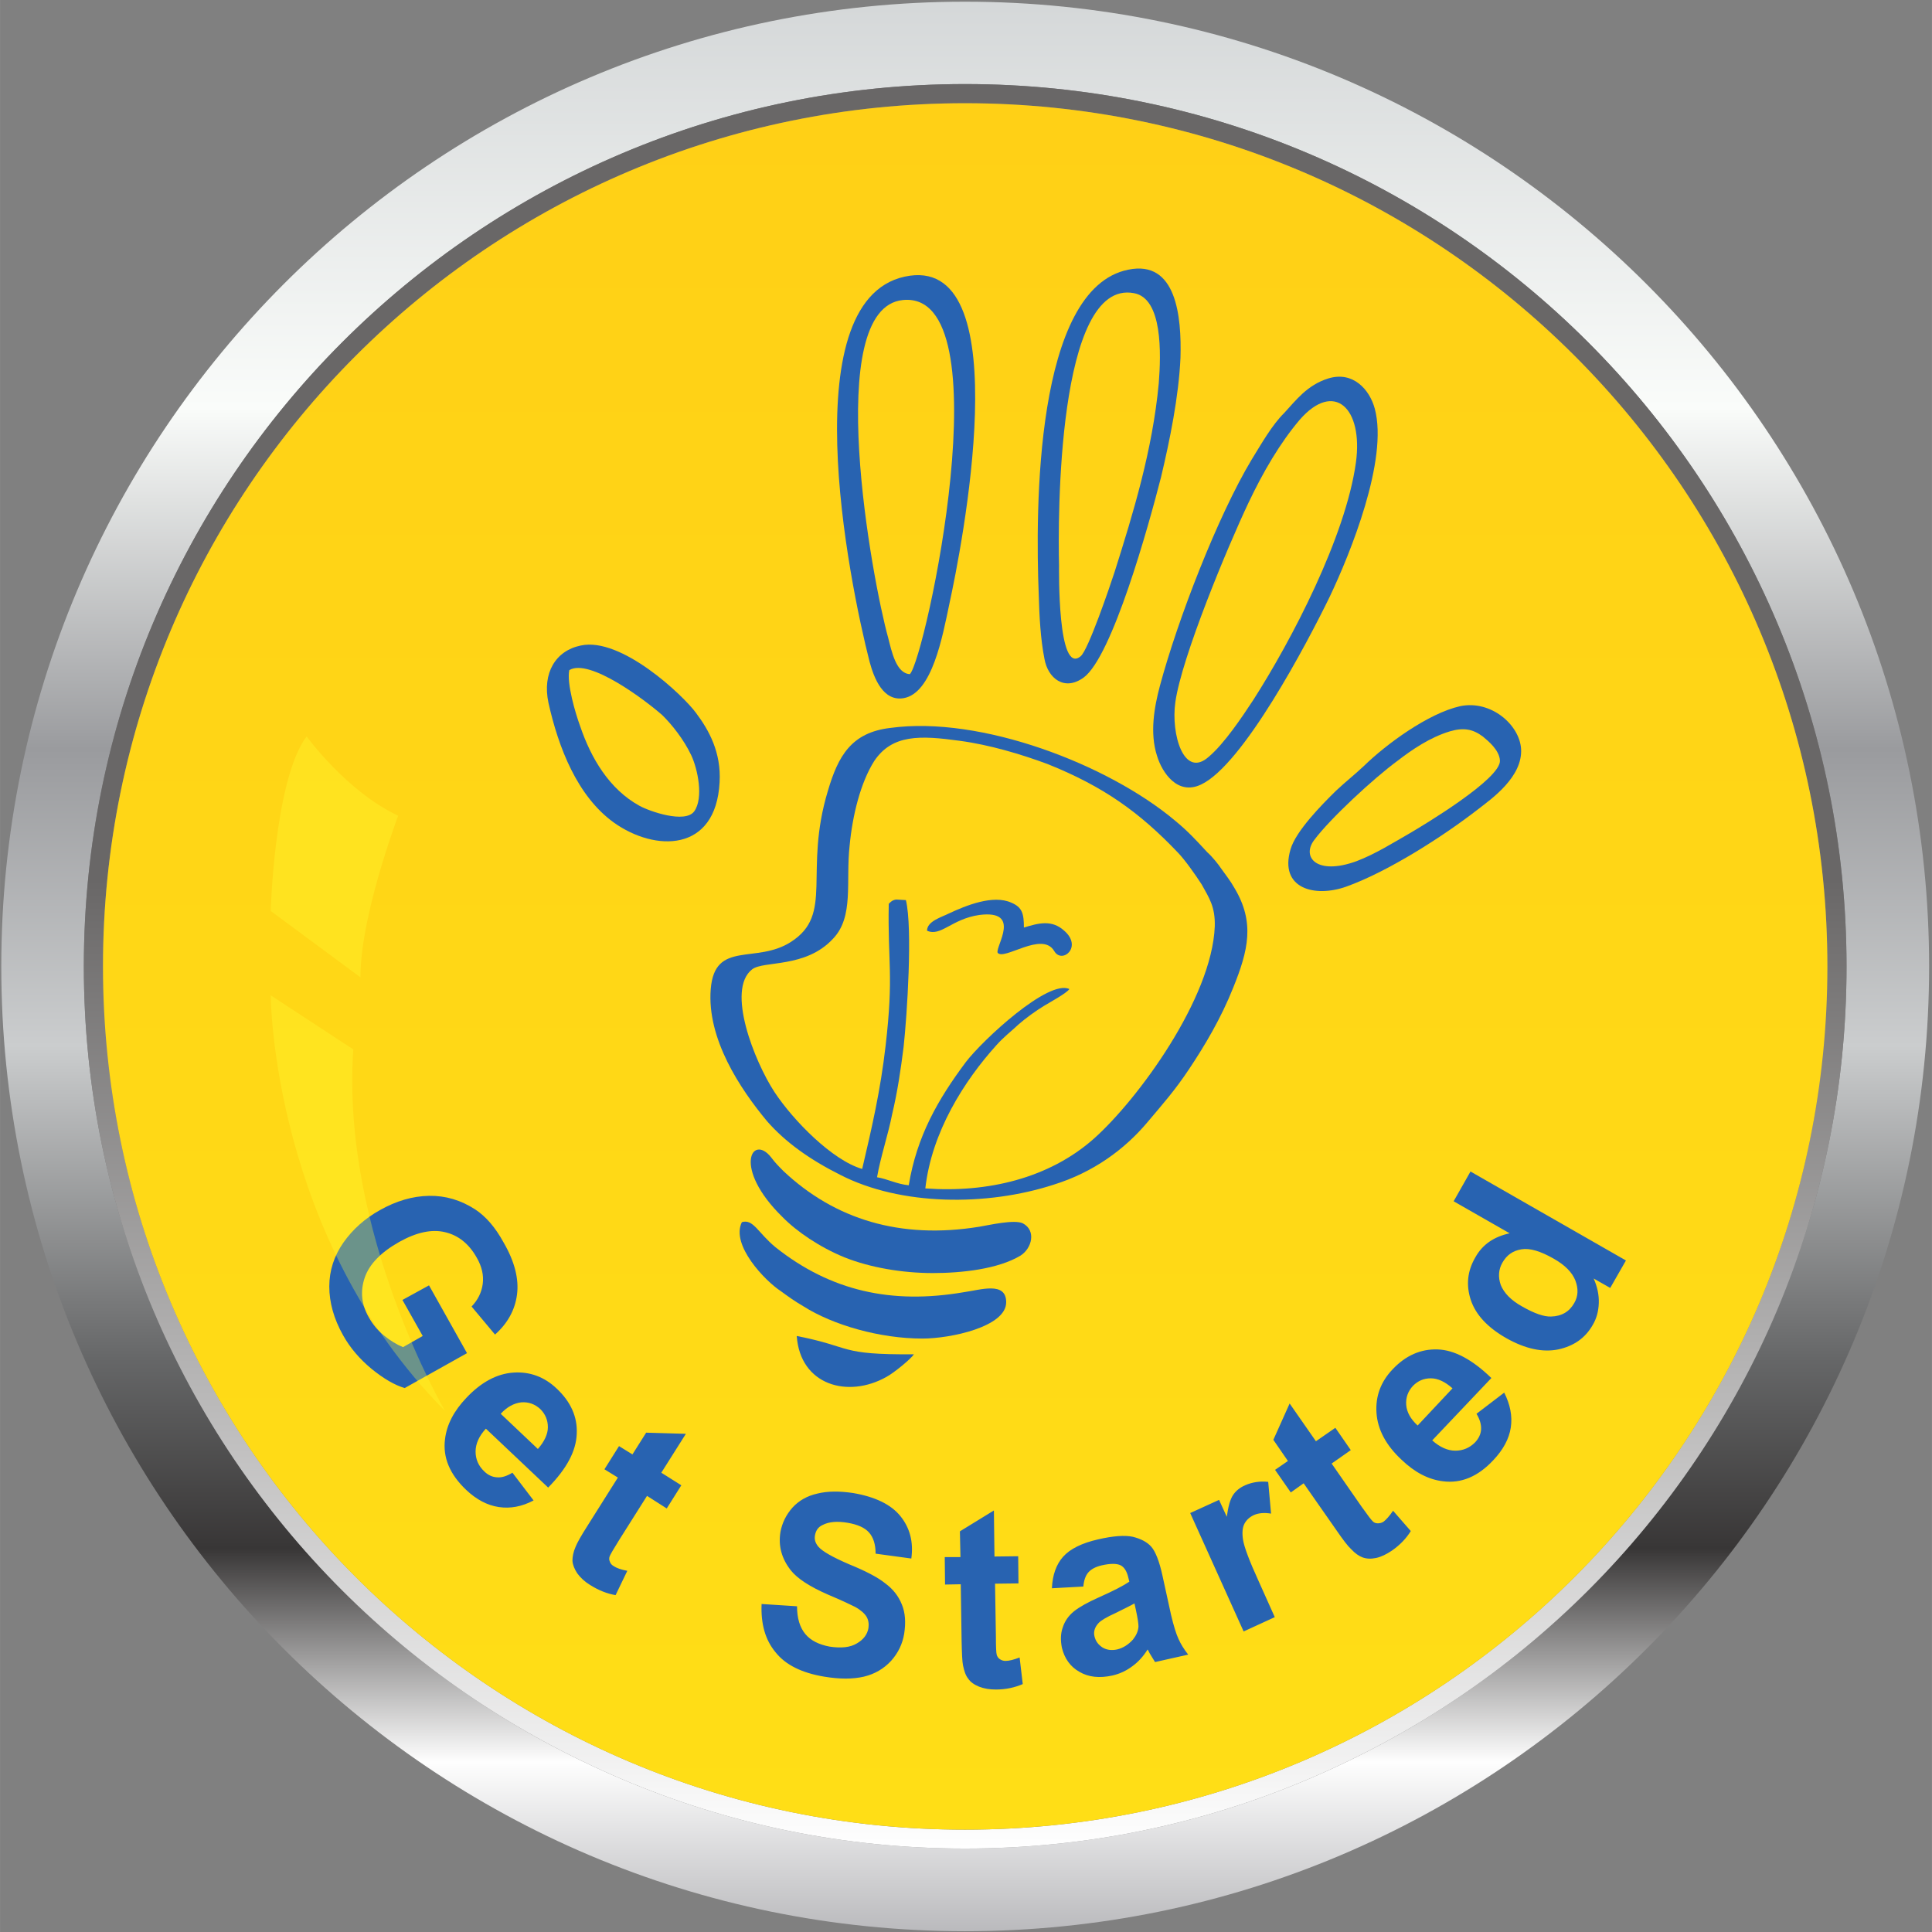 <?xml version="1.0" encoding="UTF-8" standalone="no"?>
<!-- Creator: CorelDRAW X7 -->

<svg
   xmlns:dc="http://purl.org/dc/elements/1.1/"
   xmlns:cc="http://creativecommons.org/ns#"
   xmlns:rdf="http://www.w3.org/1999/02/22-rdf-syntax-ns#"
   xmlns:svg="http://www.w3.org/2000/svg"
   xmlns="http://www.w3.org/2000/svg"
   xmlns:sodipodi="http://sodipodi.sourceforge.net/DTD/sodipodi-0.dtd"
   xmlns:inkscape="http://www.inkscape.org/namespaces/inkscape"
   xml:space="preserve"
   width="600"
   height="600"
   version="1.1"
   style="clip-rule:evenodd;fill-rule:evenodd;image-rendering:optimizeQuality;shape-rendering:geometricPrecision;text-rendering:geometricPrecision"
   viewBox="0 0 6666.724 6666.892"
   id="svg4689"
   inkscape:version="0.91 r13725"
   sodipodi:docname="new-hand-icon-inkscape-export-try3.svg"><rect x="0" y="0" width="6666.724" height="6666.892" fill="#808080" stroke="none"/><sodipodi:namedview
     pagecolor="#ffffff"
     bordercolor="#666666"
     borderopacity="1"
     objecttolerance="10"
     gridtolerance="10"
     guidetolerance="10"
     inkscape:pageopacity="0"
     inkscape:pageshadow="2"
     inkscape:window-width="1600"
     inkscape:window-height="838"
     id="namedview4777"
     showgrid="false"
     units="px"
     inkscape:zoom="0.27367035"
     inkscape:cx="526.18049"
     inkscape:cy="372.04741"
     inkscape:window-x="-8"
     inkscape:window-y="-8"
     inkscape:window-maximized="1"
     inkscape:current-layer="svg4689" /><defs
     id="defs4691"><style
       type="text/css"
       id="style4693"><![CDATA[
    .fil3 {fill:none}
    .fil5 {fill:#2863B1}
    .fil7 {fill:white}
    .fil4 {fill:#2863B1;fill-rule:nonzero}
    .fil6 {fill:#FFFF36;fill-opacity:0.31}
    .fil1 {fill:url(#id2)}
    .fil0 {fill:url(#id3)}
    .fil2 {fill:url(#id4)}
   ]]></style><mask
       id="id0"><linearGradient
         id="id1"
         gradientUnits="userSpaceOnUse"
         x1="8391.88"
         y1="5742.37"
         x2="8380.19"
         y2="1500.14"><stop
           offset="0"
           style="stop-opacity:0; stop-color:white"
           id="stop4697" /><stop
           offset="0.29"
           style="stop-opacity:-127.353; stop-color:white"
           id="stop4699" /><stop
           offset="1"
           style="stop-opacity:0.702; stop-color:white"
           id="stop4701" /></linearGradient><rect
         style="fill:url(#id1)"
         x="3452"
         y="1319"
         width="4792"
         height="3219"
         id="rect4703" /></mask><linearGradient
       id="id2"
       gradientUnits="userSpaceOnUse"
       x1="5846.42"
       y1="1049.47"
       x2="5846.42"
       y2="7218.24"><stop
         offset="0"
         style="stop-opacity:1; stop-color:#696767"
         id="stop4706" /><stop
         offset="0.451"
         style="stop-opacity:1; stop-color:#696767"
         id="stop4708" /><stop
         offset="1"
         style="stop-opacity:1; stop-color:white"
         id="stop4710" /></linearGradient><linearGradient
       id="id3"
       gradientUnits="userSpaceOnUse"
       x1="5846.45"
       y1="742.244"
       x2="5846.45"
       y2="7525.48"><stop
         offset="0"
         style="stop-opacity:1; stop-color:#D4D7D8"
         id="stop4713" /><stop
         offset="0.212"
         style="stop-opacity:1; stop-color:#FAFCFA"
         id="stop4715" /><stop
         offset="0.388"
         style="stop-opacity:1; stop-color:#9A9B9E"
         id="stop4717" /><stop
         offset="0.541"
         style="stop-opacity:1; stop-color:#CBCDCE"
         id="stop4719" /><stop
         offset="0.702"
         style="stop-opacity:1; stop-color:#666768"
         id="stop4721" /><stop
         offset="0.8"
         style="stop-opacity:1; stop-color:#383636"
         id="stop4723" /><stop
         offset="0.91"
         style="stop-opacity:1; stop-color:#FEFEFE"
         id="stop4725" /><stop
         offset="1"
         style="stop-opacity:1; stop-color:#B8B8BB"
         id="stop4727" /></linearGradient><linearGradient
       id="id4"
       gradientUnits="userSpaceOnUse"
       x1="5846.46"
       y1="1116.13"
       x2="5846.46"
       y2="7151.58"><stop
         offset="0"
         style="stop-opacity:1; stop-color:#FFD016"
         id="stop4730" /><stop
         offset="1"
         style="stop-opacity:1; stop-color:#FFDE16"
         id="stop4732" /></linearGradient></defs><g
     id="Layer_x0020_1"
     transform="matrix(0.986,0,0,0.987,-2434.093,-745.267)"><g
       id="_391474712"><g
         id="g4737"><path
           class="fil0"
           d="m 5846,761 c 1863,0 3374,1510 3374,3373 0,1863 -1511,3373 -3374,3373 C 3983,7507 2473,5997 2473,4134 2473,2271 3983,761 5846,761 Z m 0,288 c 1704,0 3085,1381 3085,3085 0,1703 -1381,3084 -3085,3084 -1703,0 -3084,-1381 -3084,-3084 0,-1704 1381,-3085 3084,-3085 z"
           id="path4739"
           style="fill:url(#id3)"
           inkscape:connector-curvature="0" /><path
           class="fil1"
           d="m 5846,1049 c 1704,0 3085,1381 3085,3085 0,1703 -1381,3084 -3085,3084 -1703,0 -3084,-1381 -3084,-3084 0,-1704 1381,-3085 3084,-3085 z m 0,67 c 1667,0 3018,1351 3018,3018 0,1666 -1351,3018 -3018,3018 -1666,0 -3017,-1352 -3017,-3018 0,-1667 1351,-3018 3017,-3018 z"
           id="path4741"
           style="fill:url(#id2)"
           inkscape:connector-curvature="0" /></g><g
         id="g4743"><path
           class="fil2"
           d="m 5846,7152 c -1666,0 -3017,-1351 -3017,-3018 0,-1667 1351,-3018 3017,-3018 1667,0 3018,1351 3018,3018 0,1667 -1351,3018 -3018,3018 z"
           id="path4745"
           style="fill:url(#id4)"
           inkscape:connector-curvature="0" /><path
           class="fil3"
           d="m 5846,7152 c -1666,0 -3017,-1351 -3017,-3018 0,-1667 1351,-3018 3017,-3018 1667,0 3018,1351 3018,3018 0,1667 -1351,3018 -3018,3018 z"
           id="path4747"
           inkscape:connector-curvature="0"
           style="fill:none" /><path
           class="fil4"
           d="m 3877,5300 93,-51 133,237 -218,122 c -35,-10 -74,-33 -116,-67 -41,-34 -75,-73 -100,-118 -32,-57 -48,-114 -48,-170 0,-56 17,-107 49,-153 33,-47 76,-85 128,-114 57,-32 114,-49 172,-50 58,-1 111,15 161,47 38,25 71,63 100,116 39,67 54,128 47,182 -7,54 -33,101 -77,140 l -82,-98 c 22,-23 35,-49 39,-79 4,-30 -3,-61 -21,-92 -27,-48 -64,-78 -111,-89 -46,-11 -99,0 -160,34 -64,36 -105,78 -121,125 -16,47 -12,94 15,140 13,23 30,44 52,62 22,18 45,32 67,41 l 69,-39 -71,-126 z m 385,604 74,97 c -42,22 -82,29 -122,23 -40,-6 -78,-26 -114,-60 -58,-55 -82,-114 -74,-177 6,-51 31,-99 75,-145 51,-54 106,-84 164,-88 58,-4 109,15 152,56 49,46 73,99 70,158 -2,60 -35,122 -100,188 l -218,-206 c -24,26 -36,53 -36,80 0,27 10,50 30,69 13,13 28,20 44,21 17,2 35,-4 55,-16 z m 89,-83 c 23,-26 35,-52 35,-76 0,-25 -9,-46 -26,-63 -19,-18 -42,-26 -67,-24 -26,3 -50,16 -72,40 l 130,123 z m 502,127 -51,81 -69,-44 -98,155 c -20,32 -31,51 -33,57 -2,6 -2,12 1,18 2,7 7,12 14,16 9,6 25,12 47,16 l -41,85 c -30,-5 -60,-17 -90,-36 -18,-11 -33,-25 -44,-40 -10,-15 -16,-30 -17,-44 0,-14 3,-31 11,-49 5,-13 19,-38 42,-74 l 106,-168 -47,-29 51,-81 47,29 48,-76 139,4 -86,136 70,44 z m 281,415 124,8 c 0,42 10,74 29,97 19,23 48,37 85,44 40,6 72,3 95,-11 23,-13 37,-31 41,-54 2,-15 0,-28 -7,-40 -7,-11 -20,-23 -40,-34 -14,-7 -45,-22 -95,-43 -64,-28 -107,-56 -130,-85 -32,-41 -44,-85 -36,-134 6,-32 20,-60 42,-85 22,-24 51,-41 87,-49 36,-9 78,-9 125,-2 77,13 133,40 166,81 33,41 46,90 38,148 l -125,-17 c 0,-33 -8,-57 -23,-74 -15,-17 -40,-28 -75,-34 -36,-6 -65,-4 -88,8 -15,7 -23,19 -26,35 -3,15 1,28 12,41 14,16 49,36 107,61 59,24 101,46 127,67 27,20 46,44 58,74 12,29 14,63 8,102 -6,36 -21,67 -46,95 -25,27 -57,46 -95,55 -39,9 -85,9 -139,0 -78,-13 -135,-41 -170,-85 -36,-43 -52,-99 -49,-169 z m 898,-167 1,95 -82,1 3,184 c 0,37 1,59 3,65 2,6 5,11 11,15 6,4 12,6 20,6 12,0 28,-4 49,-12 l 11,93 c -28,12 -59,19 -94,19 -22,0 -41,-3 -59,-10 -17,-7 -30,-16 -38,-28 -9,-11 -14,-27 -18,-46 -3,-14 -4,-43 -5,-85 l -3,-199 -55,1 -1,-96 55,0 -2,-90 119,-73 2,161 83,-1 z m 228,106 -110,6 c 2,-46 15,-83 39,-110 25,-28 66,-48 123,-61 52,-12 93,-15 121,-9 28,7 50,18 65,35 14,16 28,50 39,101 l 30,137 c 9,38 18,67 26,84 8,18 19,36 34,55 l -116,26 c -4,-7 -11,-17 -19,-31 -3,-7 -6,-11 -7,-13 -15,24 -33,44 -54,59 -20,15 -43,26 -69,32 -45,10 -84,6 -116,-13 -32,-18 -52,-47 -61,-84 -5,-25 -5,-49 3,-71 7,-22 20,-41 40,-57 19,-15 48,-31 86,-48 52,-23 88,-42 107,-55 l -3,-12 c -5,-23 -14,-38 -27,-45 -14,-7 -36,-7 -67,0 -21,5 -36,13 -46,24 -10,11 -16,28 -18,50 z m 179,59 c -14,8 -37,19 -67,34 -31,14 -51,26 -59,35 -13,14 -18,30 -14,46 4,17 13,29 28,39 15,9 32,11 51,7 21,-5 40,-17 56,-35 11,-14 18,-29 19,-45 0,-11 -3,-30 -9,-58 l -5,-23 z m 491,48 -109,50 -187,-414 101,-46 27,59 c 5,-36 12,-61 22,-76 10,-15 24,-26 42,-34 25,-11 52,-15 81,-12 l 10,111 c -24,-4 -44,-2 -60,5 -15,7 -26,17 -33,30 -7,13 -9,32 -5,57 4,25 22,73 54,143 l 57,127 z m 212,-662 54,78 -67,47 105,151 c 22,31 35,48 40,52 4,4 10,6 17,6 7,0 14,-2 20,-6 9,-7 20,-19 33,-38 l 62,71 c -16,26 -38,49 -67,69 -18,12 -36,21 -54,25 -19,4 -34,3 -48,-2 -13,-5 -26,-14 -40,-29 -11,-10 -28,-32 -52,-67 l -114,-163 -45,32 -55,-79 45,-31 -51,-74 57,-127 92,132 68,-47 z m 494,-49 97,-74 c 21,42 29,82 23,122 -6,40 -27,78 -61,114 -54,58 -113,82 -176,74 -51,-6 -99,-31 -145,-75 -55,-51 -84,-106 -88,-164 -4,-58 15,-109 56,-152 46,-49 99,-72 158,-70 59,2 122,36 188,100 l -207,218 c 27,24 54,36 81,36 27,0 50,-10 69,-29 13,-14 20,-29 21,-45 1,-17 -4,-35 -16,-55 z m -84,-89 c -26,-23 -51,-35 -76,-35 -25,0 -45,9 -62,26 -18,19 -26,42 -24,67 2,26 16,50 40,72 l 122,-130 z m 607,-447 -55,96 -58,-33 c 13,29 19,58 18,86 -1,29 -8,54 -21,76 -26,46 -66,74 -121,86 -55,11 -115,-2 -181,-39 -67,-38 -108,-83 -125,-134 -17,-52 -12,-101 16,-149 25,-45 65,-72 120,-84 l -196,-112 59,-104 544,311 z m -363,161 c 42,24 76,36 101,35 37,-1 64,-17 81,-47 14,-24 15,-50 4,-79 -11,-28 -36,-54 -77,-77 -46,-26 -83,-37 -112,-32 -30,5 -51,20 -66,46 -14,24 -16,51 -6,79 11,27 35,53 75,75 z"
           id="path4749"
           inkscape:connector-curvature="0"
           style="fill:#2863b1;fill-rule:nonzero" /><g
           id="g4751"><path
             class="fil5"
             d="m 5579,3915 c -4,206 18,247 -11,496 -18,157 -48,286 -82,431 -104,-30 -241,-169 -307,-269 -70,-107 -170,-358 -78,-429 40,-31 187,-3 283,-107 74,-77 44,-200 58,-325 10,-106 38,-220 86,-296 63,-94 161,-90 299,-71 105,14 215,47 307,81 195,78 322,168 458,311 24,25 60,76 82,110 26,47 48,78 46,147 -10,252 -269,605 -423,742 -157,139 -373,190 -590,174 22,-197 136,-376 249,-501 26,-29 48,-45 78,-73 24,-21 60,-47 88,-64 16,-10 81,-45 89,-59 -73,-35 -303,178 -362,255 -98,131 -172,260 -200,431 -42,-4 -74,-22 -111,-28 12,-70 39,-149 53,-221 18,-75 30,-155 40,-235 12,-110 32,-414 8,-513 l -34,-2 c -14,2 -20,9 -26,15 z m 6,-615 c -137,16 -183,98 -219,220 -86,284 22,431 -129,528 -122,79 -267,-7 -281,165 -14,174 103,349 197,462 64,73 149,134 257,188 211,108 512,110 746,34 139,-43 249,-124 328,-218 54,-64 96,-111 146,-186 56,-84 112,-178 155,-286 52,-129 76,-227 4,-347 -14,-25 -30,-45 -45,-66 -12,-18 -34,-45 -50,-59 -38,-41 -66,-72 -112,-110 -237,-199 -682,-368 -997,-325 z"
             id="path4753"
             inkscape:connector-curvature="0"
             style="fill:#2863b1" /><path
             class="fil5"
             d="m 5653,3112 c -48,-2 -64,-80 -76,-127 -55,-196 -233,-1154 52,-1181 357,-34 78,1253 24,1308 z m 0,-1393 c -418,59 -213,1070 -141,1350 16,59 48,139 119,127 100,-17 136,-215 160,-329 42,-192 243,-1201 -138,-1148 z"
             id="path4755"
             inkscape:connector-curvature="0"
             style="fill:#2863b1" /><path
             class="fil5"
             d="m 7214,2372 c -36,260 -225,621 -359,830 -40,61 -102,153 -155,198 -88,80 -134,-78 -118,-190 22,-157 183,-543 255,-695 52,-110 112,-212 180,-292 121,-139 223,-41 197,149 z m -96,-294 c -75,23 -115,78 -155,121 -42,41 -80,108 -114,163 -119,198 -259,560 -321,791 -20,75 -36,165 -10,245 18,59 72,139 154,100 147,-69 371,-494 450,-656 72,-151 206,-480 158,-658 -18,-67 -76,-132 -162,-106 z"
             id="path4757"
             inkscape:connector-curvature="0"
             style="fill:#2863b1" /><path
             class="fil5"
             d="m 6524,2095 c -22,234 -89,453 -155,661 -16,49 -92,272 -118,293 -82,71 -76,-307 -76,-317 -4,-155 -8,-1003 262,-952 101,18 95,212 87,315 z m -107,-397 c -327,66 -325,840 -313,1138 2,72 6,153 20,223 12,67 69,114 137,65 100,-73 227,-529 271,-701 30,-126 62,-281 68,-418 4,-143 -14,-342 -183,-307 z"
             id="path4759"
             inkscape:connector-curvature="0"
             style="fill:#2863b1" /><path
             class="fil5"
             d="m 4898,3592 c -32,43 -156,0 -192,-20 -105,-58 -169,-166 -207,-278 -16,-43 -48,-151 -38,-196 70,-43 267,106 325,157 34,33 76,86 102,141 22,47 44,149 10,196 z m -397,-580 c -88,18 -135,96 -113,200 35,157 101,327 229,419 143,102 357,106 370,-141 6,-104 -37,-182 -83,-243 -44,-60 -261,-266 -403,-235 z"
             id="path4761"
             inkscape:connector-curvature="0"
             style="fill:#2863b1" /><path
             class="fil5"
             d="m 5733,5206 c 102,0 229,-14 307,-61 40,-25 56,-88 8,-113 -30,-14 -116,6 -152,12 -277,45 -506,-26 -685,-194 -16,-16 -30,-30 -44,-49 -66,-83 -136,37 40,209 50,51 131,106 217,141 90,36 203,55 309,55 z"
             id="path4763"
             inkscape:connector-curvature="0"
             style="fill:#2863b1" /><path
             class="fil5"
             d="m 7543,3312 c 48,-14 80,-8 115,18 18,15 58,47 60,84 4,64 -269,227 -315,254 -56,32 -121,73 -187,98 -140,51 -193,-15 -148,-74 54,-73 208,-216 293,-278 48,-37 112,-81 182,-102 z m 36,-88 c -112,25 -259,133 -337,209 -34,32 -64,55 -98,87 -48,47 -141,141 -159,205 -40,137 85,169 195,130 148,-53 341,-177 462,-271 48,-37 156,-113 150,-211 -6,-85 -106,-171 -213,-149 z"
             id="path4765"
             inkscape:connector-curvature="0"
             style="fill:#2863b1" /><path
             class="fil5"
             d="m 5065,5028 c -40,80 82,206 136,241 26,19 48,35 79,53 104,66 268,113 417,113 98,0 293,-41 293,-127 0,-74 -90,-43 -149,-35 -252,43 -465,-4 -658,-157 -62,-51 -78,-100 -118,-88 z"
             id="path4767"
             inkscape:connector-curvature="0"
             style="fill:#2863b1" /><path
             class="fil5"
             d="m 5667,5490 c -267,2 -211,-25 -410,-64 12,172 179,219 314,143 26,-14 86,-63 96,-79 z"
             id="path4769"
             inkscape:connector-curvature="0"
             style="fill:#2863b1" /><path
             class="fil5"
             d="m 5713,4009 c 48,22 86,-41 183,-55 150,-19 56,110 64,132 22,29 156,-77 198,-6 27,47 101,-14 35,-71 -43,-39 -89,-27 -141,-11 0,-49 -6,-71 -44,-87 -64,-29 -159,10 -219,38 -26,13 -76,27 -76,60 z"
             id="path4771"
             inkscape:connector-curvature="0"
             style="fill:#2863b1" /></g><path
           class="fil6"
           d="m 3805,3778 c -36,119 -75,275 -75,394 l -314,-232 c 0,0 12,-435 117,-598 3,-4 6,-8 9,-12 0,0 139,192 320,277 0,0 -27,72 -57,171 z m -100,646 c -44,641 321,1264 321,1264 -607,-610 -610,-1453 -610,-1453 l 289,189 z"
           id="path4773"
           inkscape:connector-curvature="0"
           style="fill:#ffff36;fill-opacity:0.31" /><path
           class="fil7"
           style="fill:#ffffff"
           d="m 5848,1319 c 1323,0 2396,721 2396,1610 0,889 -1073,1609 -2396,1609 -1324,0 -2396,-720 -2396,-1609 0,-889 1072,-1610 2396,-1610 z"
           id="path4775"
           mask="url(#id0)"
           inkscape:connector-curvature="0" /></g></g></g></svg>